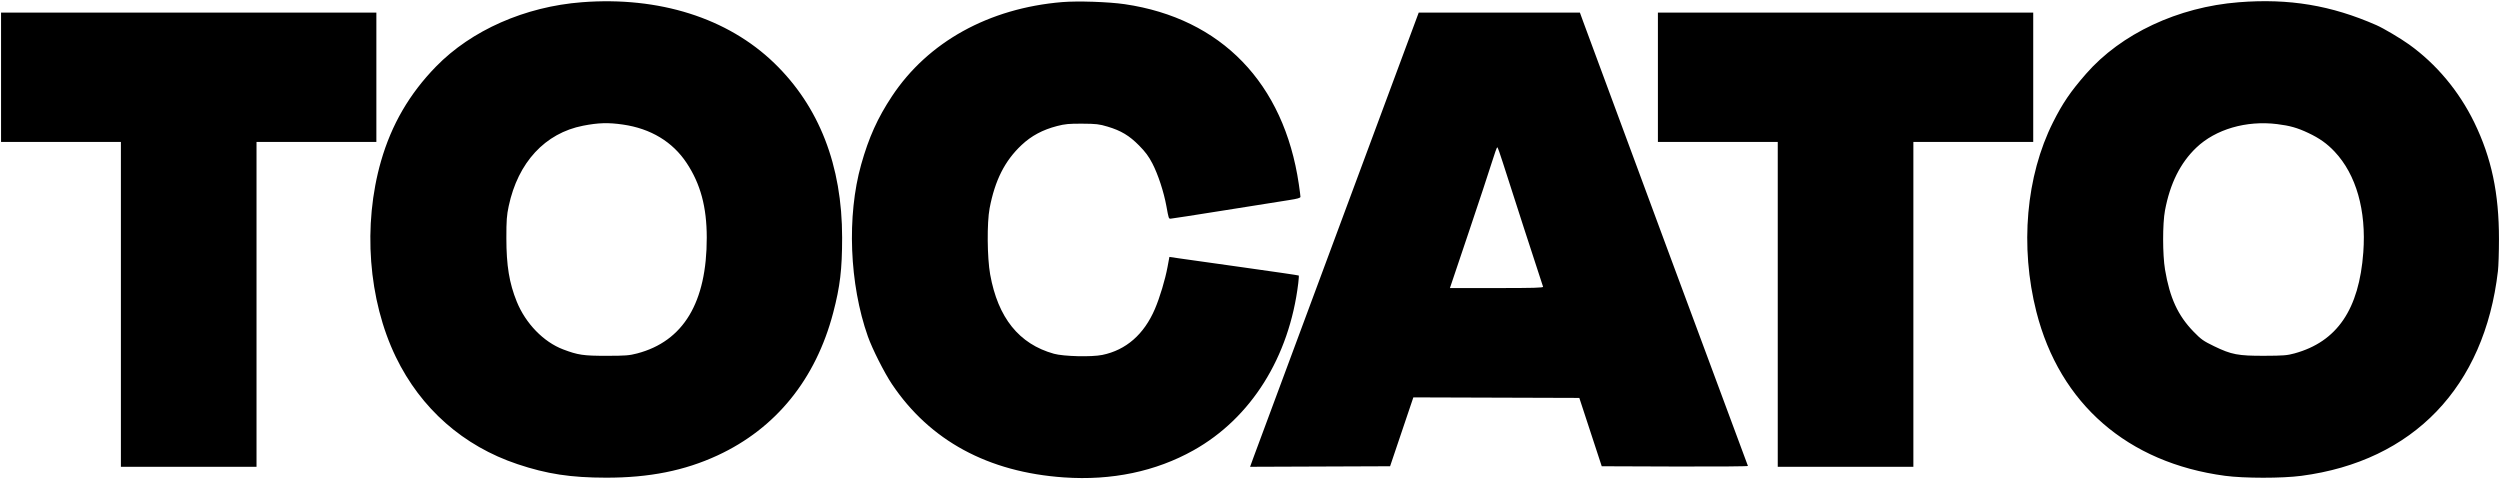 <svg width="1189" height="228" viewBox="0 0 1189 228" fill="none" xmlns="http://www.w3.org/2000/svg">
<path fill-rule="evenodd" clip-rule="evenodd" d="M276.797 1.059C249.739 3.135 224.215 14.378 207.381 31.638C194.735 44.604 186.219 59.238 181.226 76.582C172.465 107.022 175.152 142.685 188.246 169.75C200.137 194.33 220.351 212.141 246.136 220.757C260.19 225.453 271.372 227.16 288.25 227.183C308.758 227.212 325.582 223.853 341.25 216.602C369.008 203.755 387.964 180.376 396.263 148.75C399.548 136.232 400.509 128.165 400.517 113.035C400.536 78.73 389.613 50.657 368.198 29.971C346.026 8.554 313.447 -1.752 276.797 1.059ZM505.13 1C470.285 3.925 441.353 19.93 424.236 45.75C417.387 56.082 413.203 65.353 409.571 78.25C402.701 102.647 403.969 135.15 412.76 160.008C414.86 165.943 420.596 177.305 424.216 182.699C442.233 209.544 469.945 224.569 506.029 227.057C528.723 228.622 549.628 224.248 567.633 214.168C595.007 198.844 613.178 169.874 617.448 134.75C617.682 132.825 617.789 131.155 617.685 131.04C617.582 130.925 605.854 129.203 591.623 127.214C577.393 125.224 563.594 123.281 560.958 122.894L556.166 122.192L555.279 126.971C554.162 132.999 551.603 141.507 549.269 146.957C544.101 159.026 535.555 166.49 524.254 168.805C519.143 169.852 505.854 169.528 501.25 168.245C484.647 163.617 474.624 151.145 470.917 130.5C469.492 122.564 469.355 105.922 470.659 99.074C473.197 85.736 477.864 76.493 485.856 68.978C490.531 64.582 495.897 61.712 502.75 59.941C506.542 58.962 508.43 58.786 514.75 58.822C521.372 58.861 522.776 59.024 526.75 60.214C533.187 62.142 537.082 64.475 541.75 69.202C544.766 72.256 546.323 74.359 548.08 77.751C550.784 82.975 553.495 91.226 554.731 98C555.833 104.039 555.819 104 556.759 104C557.193 104 568.844 102.196 582.649 99.99C596.455 97.784 610.169 95.608 613.125 95.153C617.106 94.542 618.5 94.139 618.5 93.603C618.5 93.204 618.147 90.487 617.717 87.564C610.641 39.532 580.833 8.727 534.911 1.987C527.32 0.873 512.495 0.382 505.13 1ZM1064.75 1.072C1035.87 3.34 1008.79 16.032 992.128 35.105C984.703 43.608 981.015 49.021 976.425 58.15C963.572 83.713 960.621 117.275 968.501 148.286C979.623 192.059 1011.9 220.113 1058.25 226.299C1067.31 227.509 1085.35 227.515 1094.5 226.312C1147.77 219.311 1181.62 184.054 1188.02 128.898C1188.29 126.617 1188.51 119.794 1188.51 113.736C1188.53 91.936 1184.97 75.112 1176.77 58.25C1169.52 43.355 1158.72 30.443 1145.75 21.15C1141.58 18.162 1133.61 13.45 1130.2 11.953C1108.66 2.505 1088.72 -0.81 1064.75 1.072ZM0.5 36.75V67.5H29H57.5V144.75V222H89.75H122V144.75V67.5H150.5H179V36.75V6H89.75H0.5V36.75ZM668.653 22.375C631.413 122.559 597.58 213.647 596.223 217.378L594.541 222.007L627.833 221.878L661.127 221.75L666.656 205.372L672.187 188.994L711.656 189.122L751.124 189.25L756.454 205.5L761.784 221.75L796.674 221.878C815.863 221.949 831.451 221.825 831.314 221.603C831.1 221.257 757.098 21.668 752.904 10.125L751.406 6H713.073H674.74L668.653 22.375ZM788.5 36.75V67.5H817H845.5V144.75V222H877.75H910V144.75V67.5H938.5H967V36.75V6H877.75H788.5V36.75ZM296.25 59.237C309.472 61.138 319.895 67.427 326.582 77.54C333.174 87.511 336.121 98.448 336.134 113C336.163 143.827 325.039 162.326 303 168.1C299.279 169.076 297.474 169.215 288.5 169.223C277.47 169.233 274.882 168.852 267.82 166.172C258.529 162.646 250.001 153.865 245.78 143.477C242.204 134.676 240.829 126.286 240.828 113.25C240.827 104.799 241 102.437 241.944 98C246.364 77.219 259.244 63.307 277.323 59.786C284.609 58.368 289.263 58.233 296.25 59.237ZM1083.01 59.025C1089.09 59.779 1092.63 60.782 1097.81 63.227C1103.15 65.743 1106.74 68.29 1110.35 72.124C1120.6 83.01 1125.46 100.064 1123.99 119.99C1121.99 147.168 1111.53 162.521 1091.25 168.081C1087.77 169.036 1085.93 169.182 1077 169.214C1064.44 169.258 1061.28 168.657 1053.02 164.656C1047.91 162.183 1046.85 161.428 1043.27 157.745C1035.81 150.069 1031.95 141.678 1029.69 128.25C1028.5 121.151 1028.48 106.34 1029.67 100.074C1032.08 87.252 1036.97 77.461 1044.57 70.215C1053.74 61.466 1068.36 57.209 1083.01 59.025ZM714.763 77.375C716.639 83.392 733.101 134.19 733.883 136.375C734.06 136.869 729.44 137 711.844 137H689.581L698.467 110.625C703.354 96.119 708.342 81.043 709.55 77.125C710.759 73.207 711.909 70 712.106 70C712.303 70 713.499 73.319 714.763 77.375Z" fill="black"/>
</svg>
